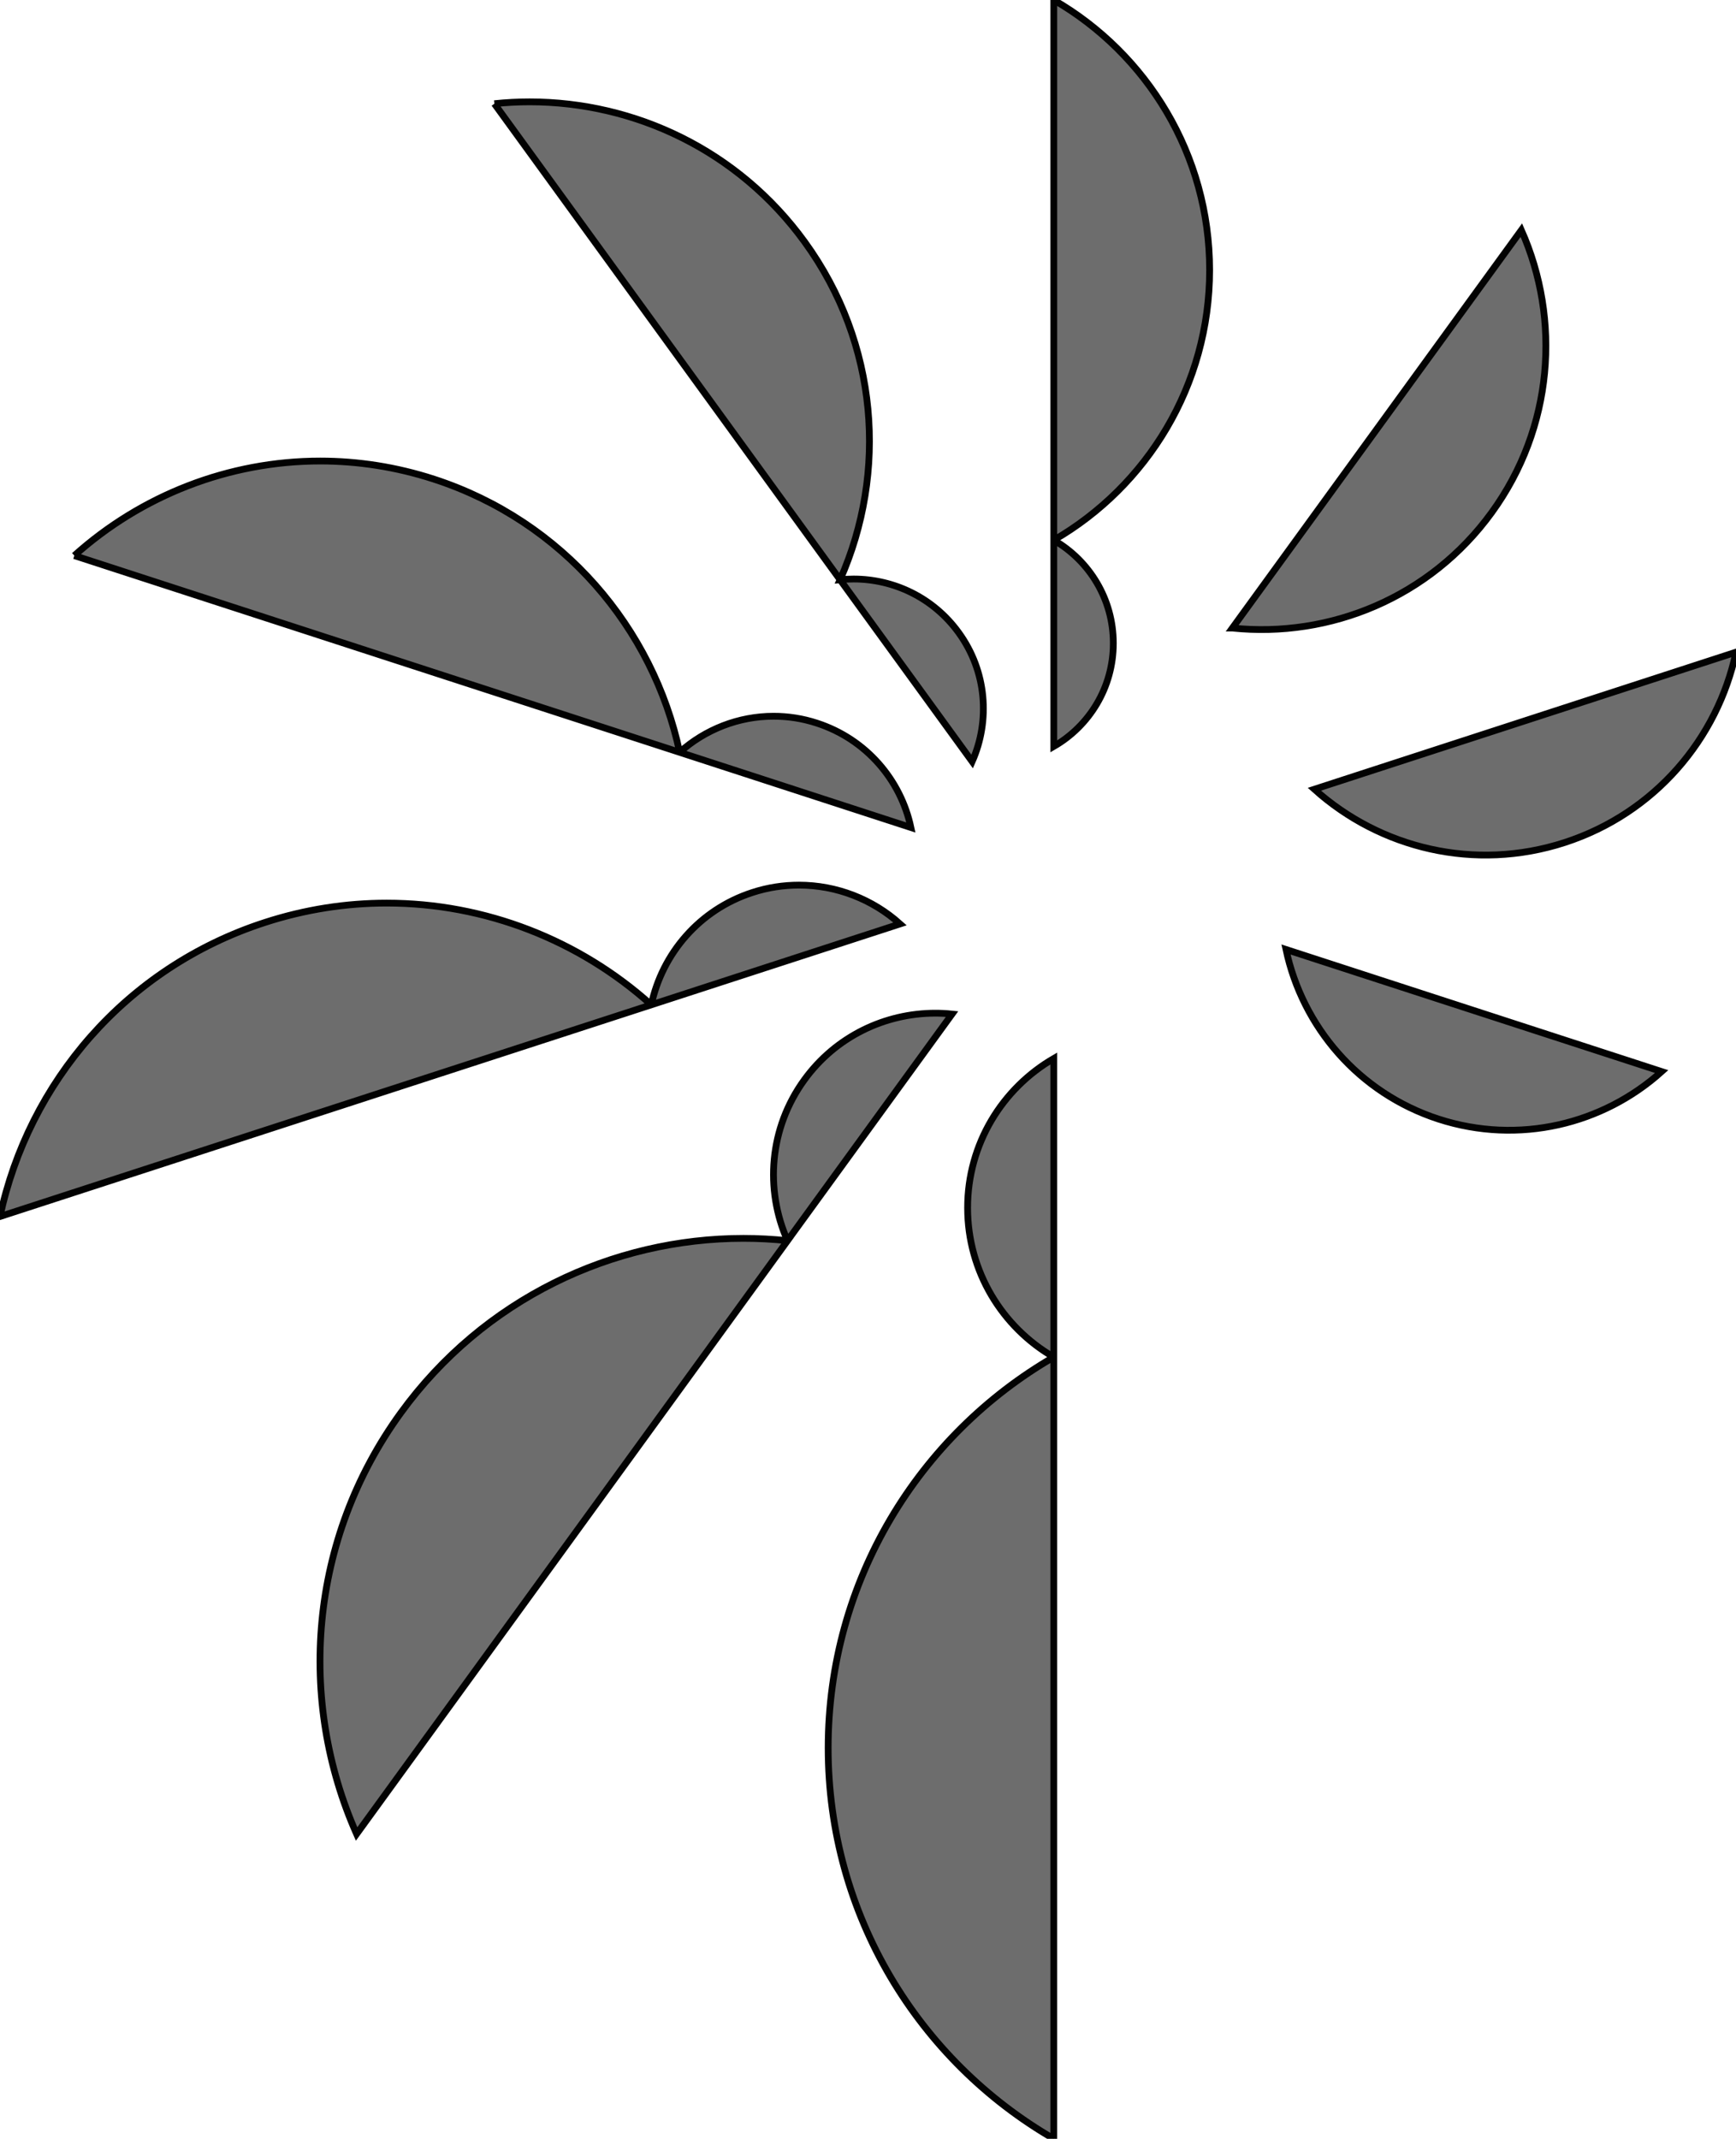 <?xml version="1.0" encoding="utf-8"?>
<!-- Generator: Adobe Illustrator 13.0.2, SVG Export Plug-In . SVG Version: 6.00 Build 14948)  -->
<!DOCTYPE svg PUBLIC "-//W3C//DTD SVG 1.0//EN" "http://www.w3.org/TR/2001/REC-SVG-20010904/DTD/svg10.dtd">
<svg version="1.0" id="Layer_1" xmlns:svg="http://www.w3.org/2000/svg"
	 xmlns="http://www.w3.org/2000/svg" xmlns:xlink="http://www.w3.org/1999/xlink" x="0px" y="0px" width="512.739px"
	 height="631.43px" viewBox="0 0 512.739 631.43" enable-background="new 0 0 512.739 631.43" xml:space="preserve">
<path id="path236" fill="#6D6D6D" stroke="#020202" stroke-width="2" d="M244.606,516.033c0,49.32,26.814,92.364,66.635,115.396
	V400.653C271.422,423.687,244.606,466.713,244.606,516.033 M118.381,417.119c-27.199,37.438-30.577,84.875-13.057,124.324
	l127.273-175.161c-4.329-0.447-8.656-0.686-12.984-0.686C180.961,365.598,142.843,383.454,118.381,417.119 M285.79,356.572
	c0,18.829,10.246,35.284,25.451,44.081v-88.161C296.036,321.308,285.79,337.742,285.79,356.572 M237.579,318.784
	c-10.398,14.295-11.691,32.421-4.982,47.481l48.601-66.889c-1.652-0.174-3.308-0.256-4.951-0.256
	C261.472,299.122,246.915,305.925,237.579,318.784 M424.887,330.379c23.729,7.684,48.598,1.532,65.893-14.023l-110.955-36.048
	C384.688,303.052,401.186,322.665,424.887,330.379 M78.15,272.365C37.039,285.708,8.425,319.725,0,359.145l192.354-62.499
	c-21.241-19.087-49.089-30.028-78.133-30.028C102.276,266.615,90.12,268.47,78.15,272.365 M222.2,263.5
	c-15.693,5.097-26.618,18.084-29.837,33.145l73.47-23.879c-8.121-7.284-18.75-11.454-29.851-11.454
	C231.413,261.312,226.782,262.001,222.2,263.5 M200.741,222.101l68.294,22.201c-2.979-13.989-13.146-26.065-27.742-30.809
	c-4.235-1.389-8.563-2.043-12.811-2.043C218.182,211.45,208.296,215.331,200.741,222.101 M388.209,233.01
	c19.422,17.442,47.324,24.357,73.941,15.717c26.623-8.641,45.145-30.648,50.588-56.188L388.209,233.01z M311.241,220.361
	c10.518-6.068,17.584-17.426,17.584-30.441c0-13.033-7.066-24.388-17.584-30.459V220.361z M21.952,164.029l178.789,58.072
	c-7.826-36.621-34.411-68.23-72.616-80.656c-11.139-3.609-22.431-5.336-33.541-5.336C67.583,136.109,41.71,146.269,21.952,164.029
	 M363.995,185.417c28.789,2.984,58.338-8.977,76.586-34.103c18.229-25.105,20.508-56.906,8.76-83.372l-85.354,117.475H363.995
	 M146.021,30.617l102.107,140.536l39.011,53.68c5.357-12.09,4.336-26.626-4.01-38.091c-7.498-10.333-19.172-15.798-31.024-15.798
	c-1.333,0-2.643,0.081-3.977,0.209c14.048-31.657,11.348-69.718-10.47-99.744c-19.629-27.025-50.213-41.337-81.216-41.337
	C152.961,30.073,149.487,30.251,146.021,30.617 M311.241,159.459c27.514-15.923,46.029-45.661,46.029-79.729
	c0-34.084-18.518-63.821-46.029-79.729V159.459z"/>
</svg>
